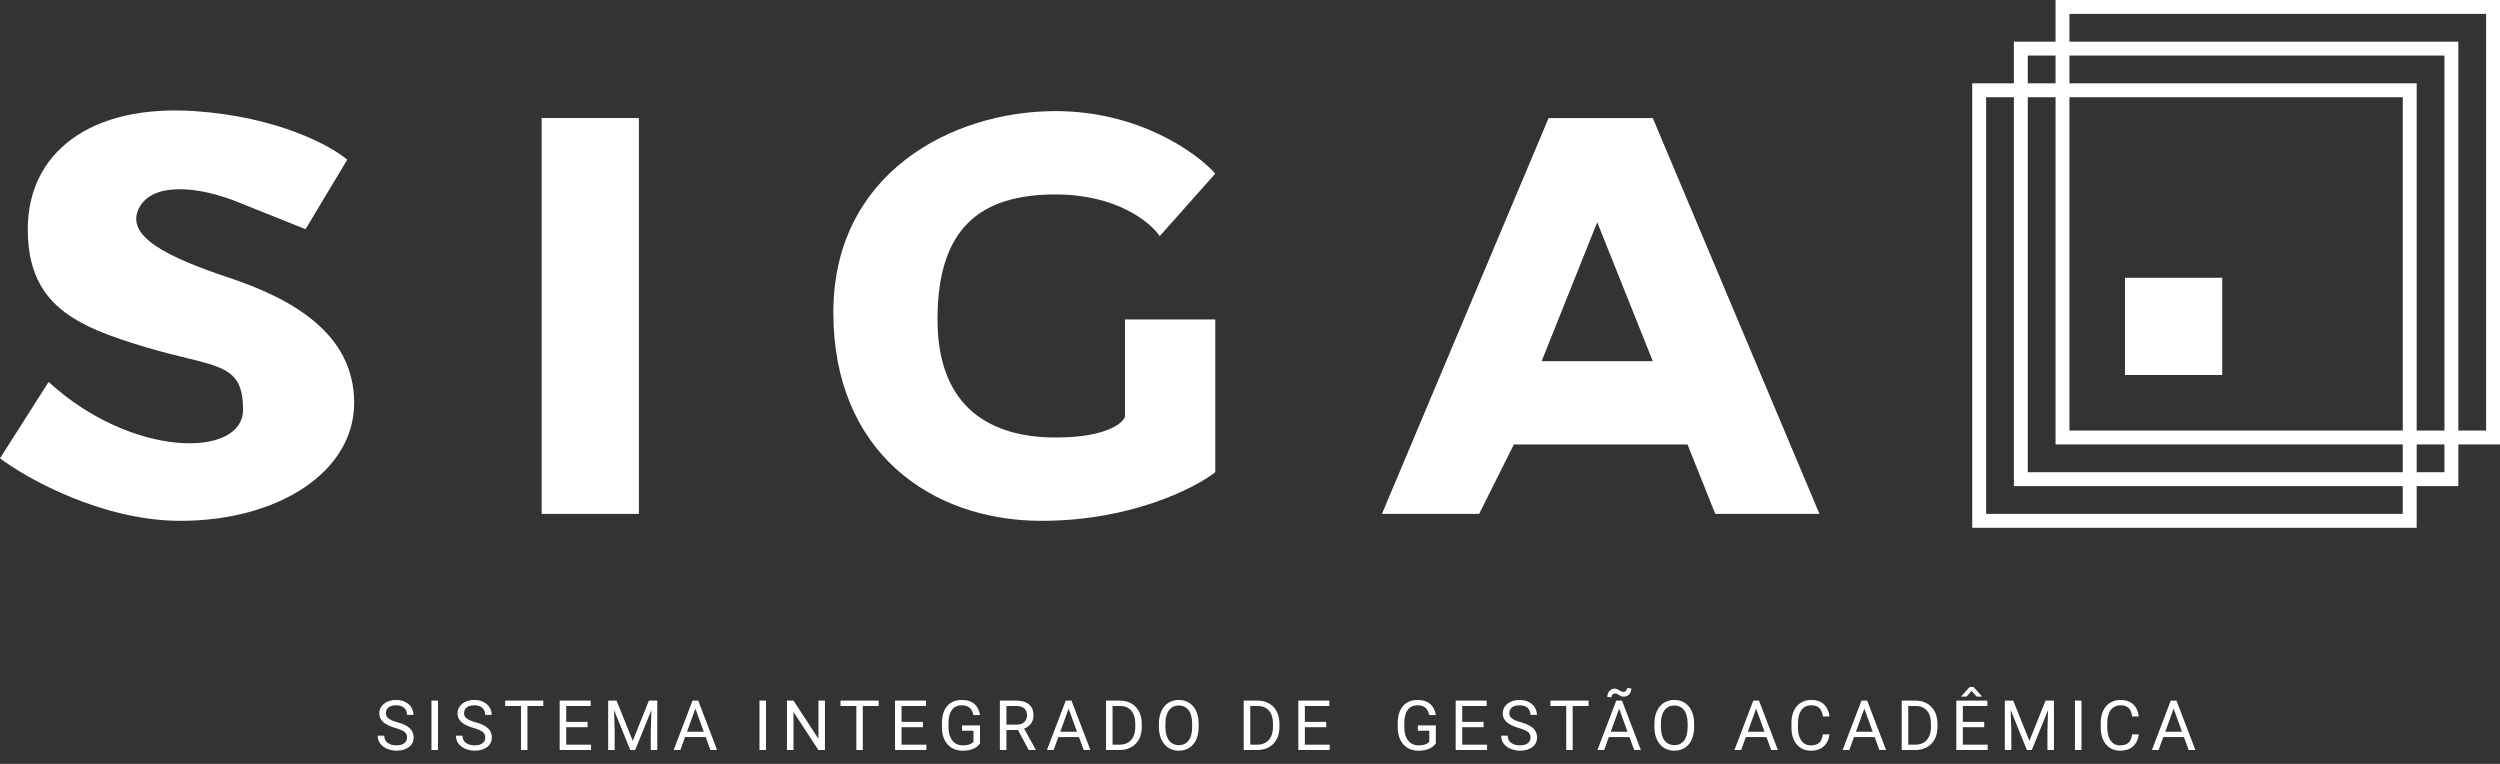 <svg width="180" height="55" viewBox="0 0 180 55" fill="none" xmlns="http://www.w3.org/2000/svg">
<rect x="0" y="0" width="180" height="55" fill="#333333" stroke="none"/>
<path d="M13 37.5C7.4 37.5 2 34.5 -0 33L3.5 27.5C9.5 33 17.5 33 17.5 29.5C17.5 26 15.5 26.5 10.5 25C5.5 23.5 2 22 2 16.5C2 11 6.5 7.5 14 8C20 8.4 23.833 10.5 25 11.5L22 16.5L17 14.5C14.5 13.5 11 13 10 15C9 17 12 18.5 16.5 20C21 21.5 25.5 24 25.5 29C25.5 34 20 37.5 13 37.5Z" fill="white"/>
<path d="M87.5 23H81V30C80.833 30.5 79.6 31.5 76 31.5C71.5 31.5 67.5 29.5 67.5 23C67.5 16.5 70.5 14 76 14C80.4 14 82.833 16 83.5 17L87.5 12.5C86.167 11 82 8 76 8C68.5 8 60 12.5 60 22.5C60 32.5 67 37.5 75 37.5C81.4 37.5 86 35.167 87.5 34V23Z" fill="white"/>
<path fill-rule="evenodd" clip-rule="evenodd" d="M99.5 37L111.5 8.5H119L131 37H123.5L121.5 32H109L106.5 37H99.5ZM115 16L111 26H119L115 16Z" fill="white"/>
<path d="M39 37V8.5H46V37H39Z" fill="white"/>
<path d="M29.307 53.102C29.307 53.019 29.294 52.945 29.268 52.882C29.244 52.817 29.2 52.758 29.136 52.706C29.074 52.654 28.988 52.604 28.877 52.557C28.768 52.51 28.63 52.462 28.462 52.413C28.287 52.361 28.128 52.303 27.986 52.24C27.845 52.175 27.724 52.101 27.623 52.018C27.522 51.935 27.444 51.839 27.391 51.732C27.337 51.624 27.31 51.502 27.31 51.363C27.31 51.225 27.338 51.097 27.395 50.98C27.453 50.863 27.534 50.761 27.64 50.675C27.747 50.587 27.875 50.519 28.023 50.47C28.171 50.421 28.336 50.397 28.519 50.397C28.785 50.397 29.012 50.448 29.197 50.55C29.384 50.651 29.527 50.784 29.625 50.948C29.722 51.111 29.771 51.285 29.771 51.471H29.302C29.302 51.337 29.274 51.219 29.217 51.117C29.16 51.013 29.074 50.931 28.958 50.873C28.842 50.812 28.696 50.782 28.519 50.782C28.351 50.782 28.213 50.807 28.104 50.858C27.994 50.908 27.913 50.977 27.859 51.063C27.807 51.149 27.781 51.248 27.781 51.358C27.781 51.433 27.797 51.502 27.828 51.563C27.86 51.624 27.91 51.68 27.977 51.732C28.045 51.784 28.131 51.832 28.235 51.876C28.341 51.92 28.467 51.962 28.614 52.003C28.816 52.06 28.99 52.123 29.136 52.193C29.283 52.263 29.403 52.342 29.498 52.43C29.594 52.516 29.664 52.615 29.71 52.726C29.757 52.835 29.781 52.958 29.781 53.097C29.781 53.242 29.752 53.373 29.693 53.49C29.634 53.607 29.55 53.707 29.441 53.79C29.332 53.873 29.201 53.937 29.048 53.983C28.897 54.027 28.728 54.049 28.541 54.049C28.376 54.049 28.214 54.026 28.055 53.98C27.897 53.935 27.753 53.867 27.623 53.775C27.494 53.684 27.391 53.572 27.312 53.438C27.236 53.303 27.198 53.147 27.198 52.97H27.666C27.666 53.092 27.69 53.197 27.737 53.285C27.785 53.371 27.849 53.443 27.93 53.499C28.013 53.556 28.107 53.599 28.211 53.627C28.317 53.653 28.427 53.666 28.541 53.666C28.705 53.666 28.844 53.643 28.958 53.597C29.072 53.552 29.158 53.486 29.217 53.402C29.277 53.317 29.307 53.217 29.307 53.102ZM31.537 50.445V54H31.066V50.445H31.537ZM34.938 53.102C34.938 53.019 34.925 52.945 34.899 52.882C34.875 52.817 34.831 52.758 34.767 52.706C34.705 52.654 34.619 52.604 34.508 52.557C34.399 52.51 34.261 52.462 34.093 52.413C33.918 52.361 33.759 52.303 33.617 52.24C33.476 52.175 33.355 52.101 33.254 52.018C33.153 51.935 33.075 51.839 33.022 51.732C32.968 51.624 32.941 51.502 32.941 51.363C32.941 51.225 32.97 51.097 33.027 50.98C33.084 50.863 33.165 50.761 33.271 50.675C33.378 50.587 33.506 50.519 33.654 50.47C33.802 50.421 33.967 50.397 34.15 50.397C34.416 50.397 34.643 50.448 34.828 50.55C35.016 50.651 35.158 50.784 35.256 50.948C35.353 51.111 35.402 51.285 35.402 51.471H34.933C34.933 51.337 34.905 51.219 34.848 51.117C34.791 51.013 34.705 50.931 34.589 50.873C34.474 50.812 34.327 50.782 34.15 50.782C33.982 50.782 33.844 50.807 33.735 50.858C33.626 50.908 33.544 50.977 33.49 51.063C33.438 51.149 33.412 51.248 33.412 51.358C33.412 51.433 33.428 51.502 33.459 51.563C33.491 51.624 33.541 51.68 33.608 51.732C33.676 51.784 33.762 51.832 33.866 51.876C33.972 51.92 34.098 51.962 34.245 52.003C34.447 52.06 34.621 52.123 34.767 52.193C34.914 52.263 35.034 52.342 35.129 52.43C35.225 52.516 35.295 52.615 35.341 52.726C35.388 52.835 35.412 52.958 35.412 53.097C35.412 53.242 35.383 53.373 35.324 53.49C35.265 53.607 35.181 53.707 35.072 53.79C34.963 53.873 34.832 53.937 34.679 53.983C34.528 54.027 34.359 54.049 34.172 54.049C34.007 54.049 33.845 54.026 33.686 53.98C33.528 53.935 33.384 53.867 33.254 53.775C33.125 53.684 33.022 53.572 32.944 53.438C32.867 53.303 32.829 53.147 32.829 52.97H33.298C33.298 53.092 33.321 53.197 33.368 53.285C33.416 53.371 33.48 53.443 33.561 53.499C33.644 53.556 33.738 53.599 33.842 53.627C33.948 53.653 34.058 53.666 34.172 53.666C34.336 53.666 34.475 53.643 34.589 53.597C34.703 53.552 34.789 53.486 34.848 53.402C34.908 53.317 34.938 53.217 34.938 53.102ZM37.976 50.445V54H37.512V50.445H37.976ZM39.118 50.445V50.831H36.372V50.445H39.118ZM42.554 53.617V54H40.672V53.617H42.554ZM40.767 50.445V54H40.296V50.445H40.767ZM42.305 51.974V52.357H40.672V51.974H42.305ZM42.53 50.445V50.831H40.672V50.445H42.53ZM43.937 50.445H44.393L45.558 53.343L46.72 50.445H47.179L45.733 54H45.377L43.937 50.445ZM43.788 50.445H44.19L44.256 52.613V54H43.788V50.445ZM46.922 50.445H47.325V54H46.856V52.613L46.922 50.445ZM50.163 50.76L48.986 54H48.505L49.86 50.445H50.17L50.163 50.76ZM51.149 54L49.97 50.76L49.962 50.445H50.273L51.632 54H51.149ZM51.088 52.684V53.07H49.091V52.684H51.088ZM55.154 50.445V54H54.683V50.445H55.154ZM59.395 50.445V54H58.922L57.132 51.258V54H56.661V50.445H57.132L58.929 53.194V50.445H59.395ZM62.121 50.445V54H61.657V50.445H62.121ZM63.263 50.445V50.831H60.517V50.445H63.263ZM66.699 53.617V54H64.817V53.617H66.699ZM64.912 50.445V54H64.441V50.445H64.912ZM66.45 51.974V52.357H64.817V51.974H66.45ZM66.674 50.445V50.831H64.817V50.445H66.674ZM70.559 52.23V53.531C70.515 53.596 70.445 53.67 70.349 53.751C70.253 53.831 70.121 53.901 69.951 53.961C69.784 54.02 69.567 54.049 69.302 54.049C69.085 54.049 68.886 54.011 68.704 53.937C68.523 53.86 68.366 53.749 68.233 53.605C68.101 53.458 67.998 53.281 67.925 53.072C67.853 52.862 67.818 52.625 67.818 52.359V52.084C67.818 51.818 67.849 51.581 67.91 51.373C67.974 51.165 68.067 50.988 68.189 50.843C68.311 50.697 68.46 50.586 68.638 50.511C68.815 50.435 69.019 50.397 69.248 50.397C69.52 50.397 69.747 50.444 69.929 50.538C70.113 50.631 70.257 50.759 70.359 50.924C70.463 51.088 70.53 51.275 70.559 51.485H70.088C70.067 51.357 70.025 51.24 69.961 51.134C69.899 51.028 69.811 50.943 69.695 50.88C69.579 50.815 69.43 50.782 69.248 50.782C69.084 50.782 68.941 50.812 68.821 50.873C68.701 50.933 68.601 51.019 68.523 51.131C68.445 51.244 68.386 51.38 68.347 51.539C68.31 51.699 68.291 51.878 68.291 52.079V52.359C68.291 52.565 68.315 52.748 68.362 52.909C68.411 53.07 68.48 53.207 68.57 53.321C68.659 53.434 68.766 53.519 68.889 53.578C69.015 53.636 69.153 53.666 69.304 53.666C69.472 53.666 69.608 53.652 69.712 53.624C69.816 53.595 69.898 53.56 69.956 53.522C70.015 53.481 70.06 53.443 70.091 53.407V52.611H69.268V52.23H70.559ZM71.99 50.445H73.167C73.434 50.445 73.66 50.486 73.844 50.567C74.029 50.649 74.17 50.769 74.266 50.929C74.364 51.087 74.412 51.281 74.412 51.512C74.412 51.675 74.379 51.824 74.312 51.959C74.247 52.092 74.153 52.206 74.029 52.301C73.907 52.394 73.76 52.463 73.59 52.508L73.458 52.56H72.352L72.347 52.176H73.182C73.351 52.176 73.492 52.147 73.604 52.088C73.717 52.028 73.801 51.948 73.858 51.847C73.915 51.746 73.944 51.634 73.944 51.512C73.944 51.376 73.917 51.256 73.863 51.153C73.809 51.051 73.725 50.972 73.609 50.916C73.495 50.859 73.348 50.831 73.167 50.831H72.462V54H71.99V50.445ZM74.068 54L73.204 52.389L73.695 52.386L74.571 53.971V54H74.068ZM77.037 50.76L75.861 54H75.38L76.735 50.445H77.045L77.037 50.76ZM78.024 54L76.845 50.76L76.837 50.445H77.147L78.507 54H78.024ZM77.963 52.684V53.07H75.966V52.684H77.963ZM80.595 54H79.853L79.858 53.617H80.595C80.849 53.617 81.061 53.564 81.23 53.458C81.399 53.351 81.526 53.201 81.611 53.009C81.697 52.815 81.74 52.589 81.74 52.33V52.113C81.74 51.909 81.716 51.729 81.667 51.571C81.618 51.411 81.546 51.277 81.452 51.168C81.358 51.057 81.242 50.974 81.106 50.916C80.97 50.859 80.815 50.831 80.639 50.831H79.838V50.445H80.639C80.872 50.445 81.084 50.484 81.276 50.562C81.468 50.639 81.634 50.751 81.772 50.897C81.912 51.042 82.019 51.218 82.094 51.424C82.169 51.629 82.207 51.861 82.207 52.118V52.33C82.207 52.587 82.169 52.819 82.094 53.026C82.019 53.231 81.911 53.406 81.769 53.551C81.63 53.696 81.46 53.807 81.262 53.885C81.065 53.962 80.843 54 80.595 54ZM80.105 50.445V54H79.633V50.445H80.105ZM86.301 52.11V52.335C86.301 52.602 86.268 52.841 86.201 53.053C86.135 53.264 86.038 53.444 85.913 53.592C85.788 53.74 85.637 53.853 85.462 53.932C85.287 54.01 85.092 54.049 84.876 54.049C84.666 54.049 84.473 54.01 84.297 53.932C84.123 53.853 83.972 53.74 83.843 53.592C83.716 53.444 83.617 53.264 83.547 53.053C83.478 52.841 83.442 52.602 83.442 52.335V52.11C83.442 51.843 83.477 51.605 83.545 51.395C83.615 51.183 83.713 51.004 83.84 50.855C83.967 50.706 84.118 50.592 84.292 50.514C84.468 50.435 84.661 50.397 84.871 50.397C85.087 50.397 85.282 50.435 85.457 50.514C85.632 50.592 85.783 50.706 85.908 50.855C86.035 51.004 86.132 51.183 86.199 51.395C86.267 51.605 86.301 51.843 86.301 52.11ZM85.835 52.335V52.105C85.835 51.894 85.813 51.707 85.769 51.544C85.727 51.381 85.664 51.245 85.581 51.134C85.498 51.023 85.396 50.939 85.276 50.882C85.157 50.825 85.022 50.797 84.871 50.797C84.724 50.797 84.592 50.825 84.473 50.882C84.356 50.939 84.255 51.023 84.17 51.134C84.087 51.245 84.023 51.381 83.977 51.544C83.932 51.707 83.909 51.894 83.909 52.105V52.335C83.909 52.548 83.932 52.737 83.977 52.901C84.023 53.064 84.088 53.202 84.172 53.314C84.259 53.425 84.361 53.508 84.478 53.565C84.597 53.622 84.729 53.651 84.876 53.651C85.029 53.651 85.165 53.622 85.283 53.565C85.402 53.508 85.502 53.425 85.584 53.314C85.667 53.202 85.729 53.064 85.772 52.901C85.814 52.737 85.835 52.548 85.835 52.335ZM90.509 54H89.767L89.772 53.617H90.509C90.763 53.617 90.975 53.564 91.144 53.458C91.313 53.351 91.44 53.201 91.525 53.009C91.611 52.815 91.654 52.589 91.654 52.33V52.113C91.654 51.909 91.63 51.729 91.581 51.571C91.532 51.411 91.46 51.277 91.366 51.168C91.272 51.057 91.156 50.974 91.019 50.916C90.884 50.859 90.729 50.831 90.553 50.831H89.752V50.445H90.553C90.786 50.445 90.998 50.484 91.19 50.562C91.382 50.639 91.547 50.751 91.686 50.897C91.826 51.042 91.933 51.218 92.008 51.424C92.083 51.629 92.12 51.861 92.12 52.118V52.33C92.12 52.587 92.083 52.819 92.008 53.026C91.933 53.231 91.825 53.406 91.683 53.551C91.543 53.696 91.374 53.807 91.176 53.885C90.979 53.962 90.757 54 90.509 54ZM90.018 50.445V54H89.547V50.445H90.018ZM95.737 53.617V54H93.854V53.617H95.737ZM93.95 50.445V54H93.478V50.445H93.95ZM95.488 51.974V52.357H93.854V51.974H95.488ZM95.712 50.445V50.831H93.854V50.445H95.712ZM103.378 52.23V53.531C103.334 53.596 103.264 53.67 103.168 53.751C103.072 53.831 102.939 53.901 102.77 53.961C102.602 54.02 102.386 54.049 102.12 54.049C101.904 54.049 101.704 54.011 101.522 53.937C101.342 53.86 101.184 53.749 101.051 53.605C100.919 53.458 100.817 53.281 100.743 53.072C100.672 52.862 100.636 52.625 100.636 52.359V52.084C100.636 51.818 100.667 51.581 100.729 51.373C100.792 51.165 100.885 50.988 101.007 50.843C101.129 50.697 101.279 50.586 101.456 50.511C101.634 50.435 101.837 50.397 102.067 50.397C102.338 50.397 102.565 50.444 102.748 50.538C102.932 50.631 103.075 50.759 103.177 50.924C103.282 51.088 103.348 51.275 103.378 51.485H102.906C102.885 51.357 102.843 51.24 102.779 51.134C102.718 51.028 102.629 50.943 102.513 50.88C102.398 50.815 102.249 50.782 102.067 50.782C101.902 50.782 101.76 50.812 101.639 50.873C101.519 50.933 101.42 51.019 101.342 51.131C101.263 51.244 101.205 51.38 101.166 51.539C101.128 51.699 101.11 51.878 101.11 52.079V52.359C101.11 52.565 101.133 52.748 101.18 52.909C101.229 53.07 101.298 53.207 101.388 53.321C101.477 53.434 101.584 53.519 101.708 53.578C101.833 53.636 101.971 53.666 102.123 53.666C102.29 53.666 102.426 53.652 102.53 53.624C102.635 53.595 102.716 53.56 102.775 53.522C102.833 53.481 102.878 53.443 102.909 53.407V52.611H102.086V52.23H103.378ZM107.067 53.617V54H105.185V53.617H107.067ZM105.28 50.445V54H104.809V50.445H105.28ZM106.818 51.974V52.357H105.185V51.974H106.818ZM107.043 50.445V50.831H105.185V50.445H107.043ZM110.195 53.102C110.195 53.019 110.182 52.945 110.156 52.882C110.132 52.817 110.088 52.758 110.024 52.706C109.962 52.654 109.876 52.604 109.766 52.557C109.656 52.51 109.518 52.462 109.35 52.413C109.175 52.361 109.016 52.303 108.874 52.24C108.733 52.175 108.612 52.101 108.511 52.018C108.41 51.935 108.332 51.839 108.279 51.732C108.225 51.624 108.198 51.502 108.198 51.363C108.198 51.225 108.227 51.097 108.284 50.98C108.341 50.863 108.422 50.761 108.528 50.675C108.635 50.587 108.763 50.519 108.911 50.47C109.059 50.421 109.224 50.397 109.407 50.397C109.674 50.397 109.9 50.448 110.085 50.55C110.273 50.651 110.415 50.784 110.513 50.948C110.61 51.111 110.659 51.285 110.659 51.471H110.19C110.19 51.337 110.162 51.219 110.105 51.117C110.048 51.013 109.962 50.931 109.846 50.873C109.731 50.812 109.584 50.782 109.407 50.782C109.239 50.782 109.101 50.807 108.992 50.858C108.883 50.908 108.801 50.977 108.747 51.063C108.695 51.149 108.669 51.248 108.669 51.358C108.669 51.433 108.685 51.502 108.716 51.563C108.748 51.624 108.798 51.68 108.865 51.732C108.933 51.784 109.019 51.832 109.123 51.876C109.229 51.92 109.355 51.962 109.502 52.003C109.704 52.06 109.878 52.123 110.024 52.193C110.171 52.263 110.291 52.342 110.386 52.43C110.482 52.516 110.552 52.615 110.598 52.726C110.645 52.835 110.669 52.958 110.669 53.097C110.669 53.242 110.64 53.373 110.581 53.49C110.522 53.607 110.439 53.707 110.329 53.79C110.22 53.873 110.089 53.937 109.936 53.983C109.785 54.027 109.616 54.049 109.429 54.049C109.264 54.049 109.102 54.026 108.943 53.98C108.785 53.935 108.641 53.867 108.511 53.775C108.382 53.684 108.279 53.572 108.201 53.438C108.124 53.303 108.086 53.147 108.086 52.97H108.555C108.555 53.092 108.578 53.197 108.625 53.285C108.673 53.371 108.737 53.443 108.818 53.499C108.901 53.556 108.995 53.599 109.099 53.627C109.205 53.653 109.315 53.666 109.429 53.666C109.593 53.666 109.732 53.643 109.846 53.597C109.96 53.552 110.046 53.486 110.105 53.402C110.165 53.317 110.195 53.217 110.195 53.102ZM113.233 50.445V54H112.769V50.445H113.233ZM114.375 50.445V50.831H111.629V50.445H114.375ZM116.673 50.76L115.497 54H115.016L116.371 50.445H116.681L116.673 50.76ZM117.66 54L116.481 50.76L116.473 50.445H116.783L118.143 54H117.66ZM117.599 52.684V53.07H115.602V52.684H117.599ZM117.147 49.54L117.452 49.566C117.452 49.685 117.429 49.789 117.381 49.879C117.334 49.968 117.271 50.038 117.191 50.086C117.113 50.135 117.024 50.16 116.925 50.16C116.842 50.16 116.774 50.148 116.72 50.126C116.666 50.101 116.618 50.074 116.576 50.045C116.533 50.014 116.489 49.987 116.442 49.964C116.396 49.94 116.339 49.928 116.271 49.928C116.202 49.928 116.144 49.954 116.097 50.006C116.052 50.058 116.029 50.122 116.029 50.199L115.724 50.184C115.724 50.065 115.747 49.961 115.792 49.872C115.839 49.78 115.903 49.71 115.983 49.659C116.062 49.607 116.151 49.581 116.249 49.581C116.319 49.581 116.38 49.593 116.432 49.618C116.485 49.641 116.536 49.667 116.583 49.698C116.63 49.727 116.679 49.754 116.73 49.779C116.78 49.802 116.838 49.813 116.903 49.813C116.971 49.813 117.029 49.787 117.076 49.735C117.123 49.681 117.147 49.616 117.147 49.54ZM121.977 52.11V52.335C121.977 52.602 121.943 52.841 121.877 53.053C121.81 53.264 121.714 53.444 121.589 53.592C121.463 53.74 121.313 53.853 121.137 53.932C120.963 54.01 120.767 54.049 120.551 54.049C120.341 54.049 120.148 54.01 119.972 53.932C119.798 53.853 119.647 53.74 119.518 53.592C119.391 53.444 119.293 53.264 119.223 53.053C119.153 52.841 119.118 52.602 119.118 52.335V52.11C119.118 51.843 119.152 51.605 119.22 51.395C119.29 51.183 119.389 51.004 119.516 50.855C119.643 50.706 119.793 50.592 119.967 50.514C120.143 50.435 120.336 50.397 120.546 50.397C120.763 50.397 120.958 50.435 121.132 50.514C121.308 50.592 121.458 50.706 121.584 50.855C121.711 51.004 121.807 51.183 121.874 51.395C121.943 51.605 121.977 51.843 121.977 52.11ZM121.51 52.335V52.105C121.51 51.894 121.488 51.707 121.445 51.544C121.402 51.381 121.34 51.245 121.257 51.134C121.174 51.023 121.072 50.939 120.951 50.882C120.833 50.825 120.697 50.797 120.546 50.797C120.4 50.797 120.267 50.825 120.148 50.882C120.031 50.939 119.93 51.023 119.845 51.134C119.762 51.245 119.698 51.381 119.653 51.544C119.607 51.707 119.584 51.894 119.584 52.105V52.335C119.584 52.548 119.607 52.737 119.653 52.901C119.698 53.064 119.763 53.202 119.848 53.314C119.934 53.425 120.036 53.508 120.153 53.565C120.272 53.622 120.404 53.651 120.551 53.651C120.704 53.651 120.84 53.622 120.959 53.565C121.078 53.508 121.178 53.425 121.259 53.314C121.342 53.202 121.405 53.064 121.447 52.901C121.489 52.737 121.51 52.548 121.51 52.335ZM126.538 50.76L125.362 54H124.881L126.236 50.445H126.546L126.538 50.76ZM127.525 54L126.346 50.76L126.338 50.445H126.648L128.008 54H127.525ZM127.464 52.684V53.07H125.467V52.684H127.464ZM131.251 52.87H131.72C131.695 53.094 131.631 53.295 131.527 53.473C131.423 53.65 131.275 53.791 131.085 53.895C130.895 53.998 130.657 54.049 130.372 54.049C130.164 54.049 129.974 54.01 129.803 53.932C129.634 53.853 129.488 53.743 129.366 53.6C129.244 53.455 129.15 53.281 129.083 53.08C129.018 52.876 128.985 52.65 128.985 52.401V52.047C128.985 51.798 129.018 51.572 129.083 51.371C129.15 51.167 129.245 50.993 129.369 50.848C129.494 50.703 129.645 50.592 129.82 50.514C129.996 50.435 130.194 50.397 130.414 50.397C130.682 50.397 130.909 50.447 131.095 50.548C131.28 50.649 131.424 50.789 131.527 50.968C131.631 51.145 131.695 51.351 131.72 51.585H131.251C131.228 51.419 131.186 51.277 131.124 51.158C131.062 51.038 130.974 50.945 130.86 50.88C130.746 50.815 130.597 50.782 130.414 50.782C130.256 50.782 130.117 50.812 129.996 50.873C129.877 50.933 129.777 51.018 129.696 51.129C129.616 51.24 129.556 51.372 129.515 51.527C129.474 51.681 129.454 51.853 129.454 52.042V52.401C129.454 52.575 129.472 52.739 129.508 52.892C129.545 53.045 129.601 53.179 129.676 53.294C129.751 53.41 129.846 53.501 129.962 53.568C130.077 53.633 130.214 53.666 130.372 53.666C130.572 53.666 130.732 53.634 130.851 53.57C130.969 53.507 131.059 53.416 131.119 53.297C131.181 53.178 131.225 53.036 131.251 52.87ZM134.328 50.76L133.151 54H132.67L134.025 50.445H134.335L134.328 50.76ZM135.314 54L134.135 50.76L134.128 50.445H134.438L135.797 54H135.314ZM135.253 52.684V53.07H133.256V52.684H135.253ZM137.885 54H137.143L137.148 53.617H137.885C138.139 53.617 138.351 53.564 138.52 53.458C138.689 53.351 138.816 53.201 138.901 53.009C138.987 52.815 139.03 52.589 139.03 52.33V52.113C139.03 51.909 139.006 51.729 138.957 51.571C138.908 51.411 138.837 51.277 138.742 51.168C138.648 51.057 138.532 50.974 138.396 50.916C138.261 50.859 138.105 50.831 137.929 50.831H137.129V50.445H137.929C138.162 50.445 138.375 50.484 138.567 50.562C138.759 50.639 138.924 50.751 139.062 50.897C139.202 51.042 139.31 51.218 139.384 51.424C139.459 51.629 139.497 51.861 139.497 52.118V52.33C139.497 52.587 139.459 52.819 139.384 53.026C139.31 53.231 139.201 53.406 139.06 53.551C138.92 53.696 138.751 53.807 138.552 53.885C138.355 53.962 138.133 54 137.885 54ZM137.395 50.445V54H136.924V50.445H137.395ZM143.113 53.617V54H141.231V53.617H143.113ZM141.326 50.445V54H140.855V50.445H141.326ZM142.864 51.974V52.357H141.231V51.974H142.864ZM143.089 50.445V50.831H141.231V50.445H143.089ZM142.09 49.464L142.696 50.13V50.155H142.32L141.953 49.742L141.59 50.155H141.219V50.128L141.817 49.464H142.09ZM144.496 50.445H144.952L146.117 53.343L147.279 50.445H147.738L146.292 54H145.936L144.496 50.445ZM144.347 50.445H144.749L144.815 52.613V54H144.347V50.445ZM147.481 50.445H147.884V54H147.415V52.613L147.481 50.445ZM149.867 50.445V54H149.396V50.445H149.867ZM153.52 52.87H153.989C153.964 53.094 153.9 53.295 153.796 53.473C153.692 53.65 153.545 53.791 153.354 53.895C153.164 53.998 152.926 54.049 152.641 54.049C152.433 54.049 152.243 54.01 152.072 53.932C151.903 53.853 151.757 53.743 151.635 53.6C151.513 53.455 151.419 53.281 151.352 53.08C151.287 52.876 151.254 52.65 151.254 52.401V52.047C151.254 51.798 151.287 51.572 151.352 51.371C151.419 51.167 151.514 50.993 151.638 50.848C151.763 50.703 151.914 50.592 152.089 50.514C152.265 50.435 152.463 50.397 152.683 50.397C152.951 50.397 153.178 50.447 153.364 50.548C153.549 50.649 153.693 50.789 153.796 50.968C153.9 51.145 153.964 51.351 153.989 51.585H153.52C153.497 51.419 153.455 51.277 153.393 51.158C153.331 51.038 153.243 50.945 153.129 50.88C153.016 50.815 152.867 50.782 152.683 50.782C152.525 50.782 152.386 50.812 152.265 50.873C152.146 50.933 152.046 51.018 151.965 51.129C151.885 51.24 151.825 51.372 151.784 51.527C151.744 51.681 151.723 51.853 151.723 52.042V52.401C151.723 52.575 151.741 52.739 151.777 52.892C151.814 53.045 151.871 53.179 151.945 53.294C152.02 53.41 152.115 53.501 152.231 53.568C152.347 53.633 152.483 53.666 152.641 53.666C152.841 53.666 153.001 53.634 153.12 53.57C153.239 53.507 153.328 53.416 153.388 53.297C153.45 53.178 153.494 53.036 153.52 52.87ZM156.597 50.76L155.42 54H154.939L156.294 50.445H156.604L156.597 50.76ZM157.583 54L156.404 50.76L156.397 50.445H156.707L158.067 54H157.583ZM157.522 52.684V53.07H155.525V52.684H157.522Z" fill="white"/>
<rect x="142.5" y="6.5" width="31" height="31" stroke="white"/>
<rect x="145.5" y="3.5" width="31" height="31" stroke="white"/>
<rect x="148.5" y="0.5" width="31" height="31" stroke="white"/>
<rect x="153" y="20" width="7" height="7" fill="white"/>
</svg>
